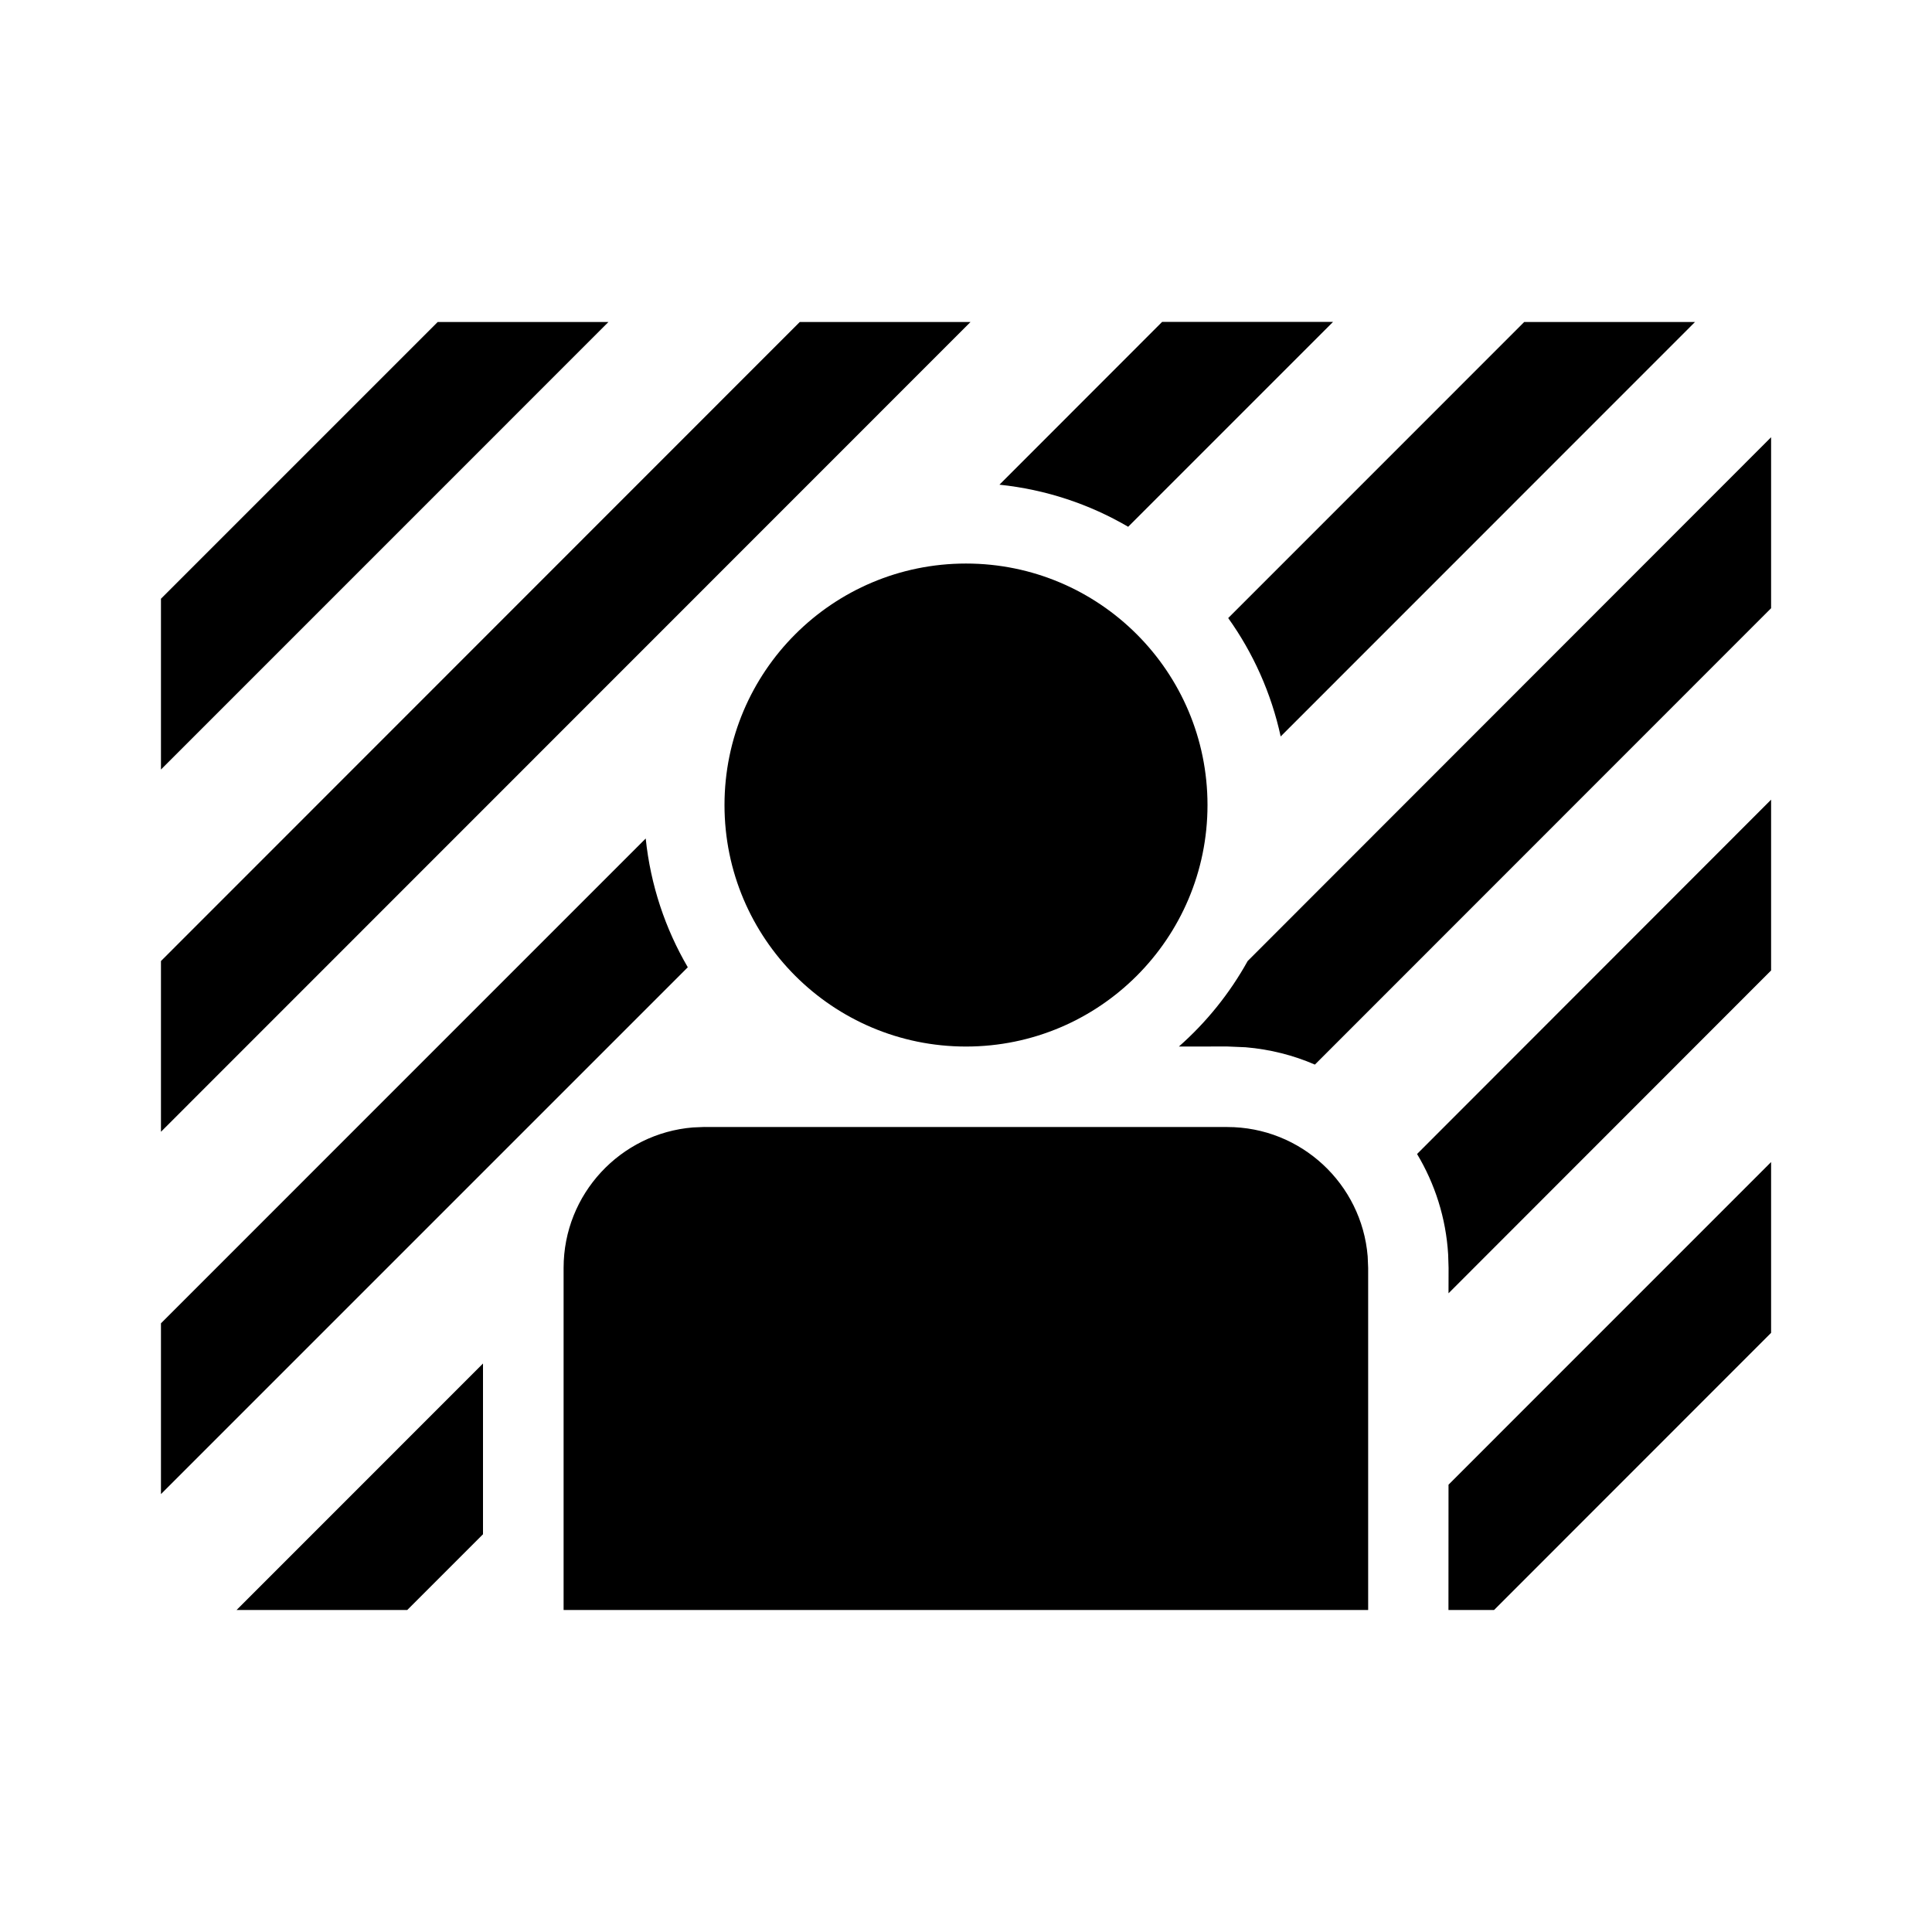 <!-- Generated by IcoMoon.io -->
<svg version="1.1" xmlns="http://www.w3.org/2000/svg" width="32" height="32" viewBox="0 0 32 32">
<title>video-background-effect-filled</title>
<path d="M8 22.584v2.828l-1.255 1.255h-2.827l4.082-4.083zM29.335 19.247v2.829l-4.589 4.591h-0.755l0.001-2.076 5.343-5.344zM11.667 18.667h8.66c1.224 0 2.228 0.943 2.326 2.142l0.008 0.191v5.667h-13.326v-5.667c0-1.224 0.943-2.228 2.142-2.326l0.191-0.008zM10.695 13.888c0.080 0.772 0.324 1.495 0.697 2.133l-8.726 8.726v-2.829l8.029-8.030zM29.335 13.243v2.831l-5.343 5.347 0.001-0.42-0.007-0.223c-0.036-0.606-0.22-1.172-0.515-1.664l5.865-5.87zM16.075 5.333l-13.409 13.413v-2.828l10.581-10.585h2.828zM29.335 7.243v2.831l-7.556 7.559c-0.356-0.154-0.742-0.253-1.147-0.287l-0.307-0.013-0.799 0.001c0.456-0.402 0.842-0.881 1.139-1.416l8.669-8.675zM16 9.334c2.209 0 4 1.791 4 4s-1.791 4-4 4c-2.209 0-4-1.791-4-4s1.791-4 4-4zM10.078 5.333l-7.412 7.413v-2.829l4.584-4.584h2.828zM28.075 5.333l-6.863 6.865c-0.156-0.718-0.456-1.383-0.869-1.961l4.903-4.904h2.829zM22.078 5.333l-3.392 3.392c-0.638-0.373-1.361-0.617-2.132-0.697l2.694-2.696h2.829z"></path>
</svg>
